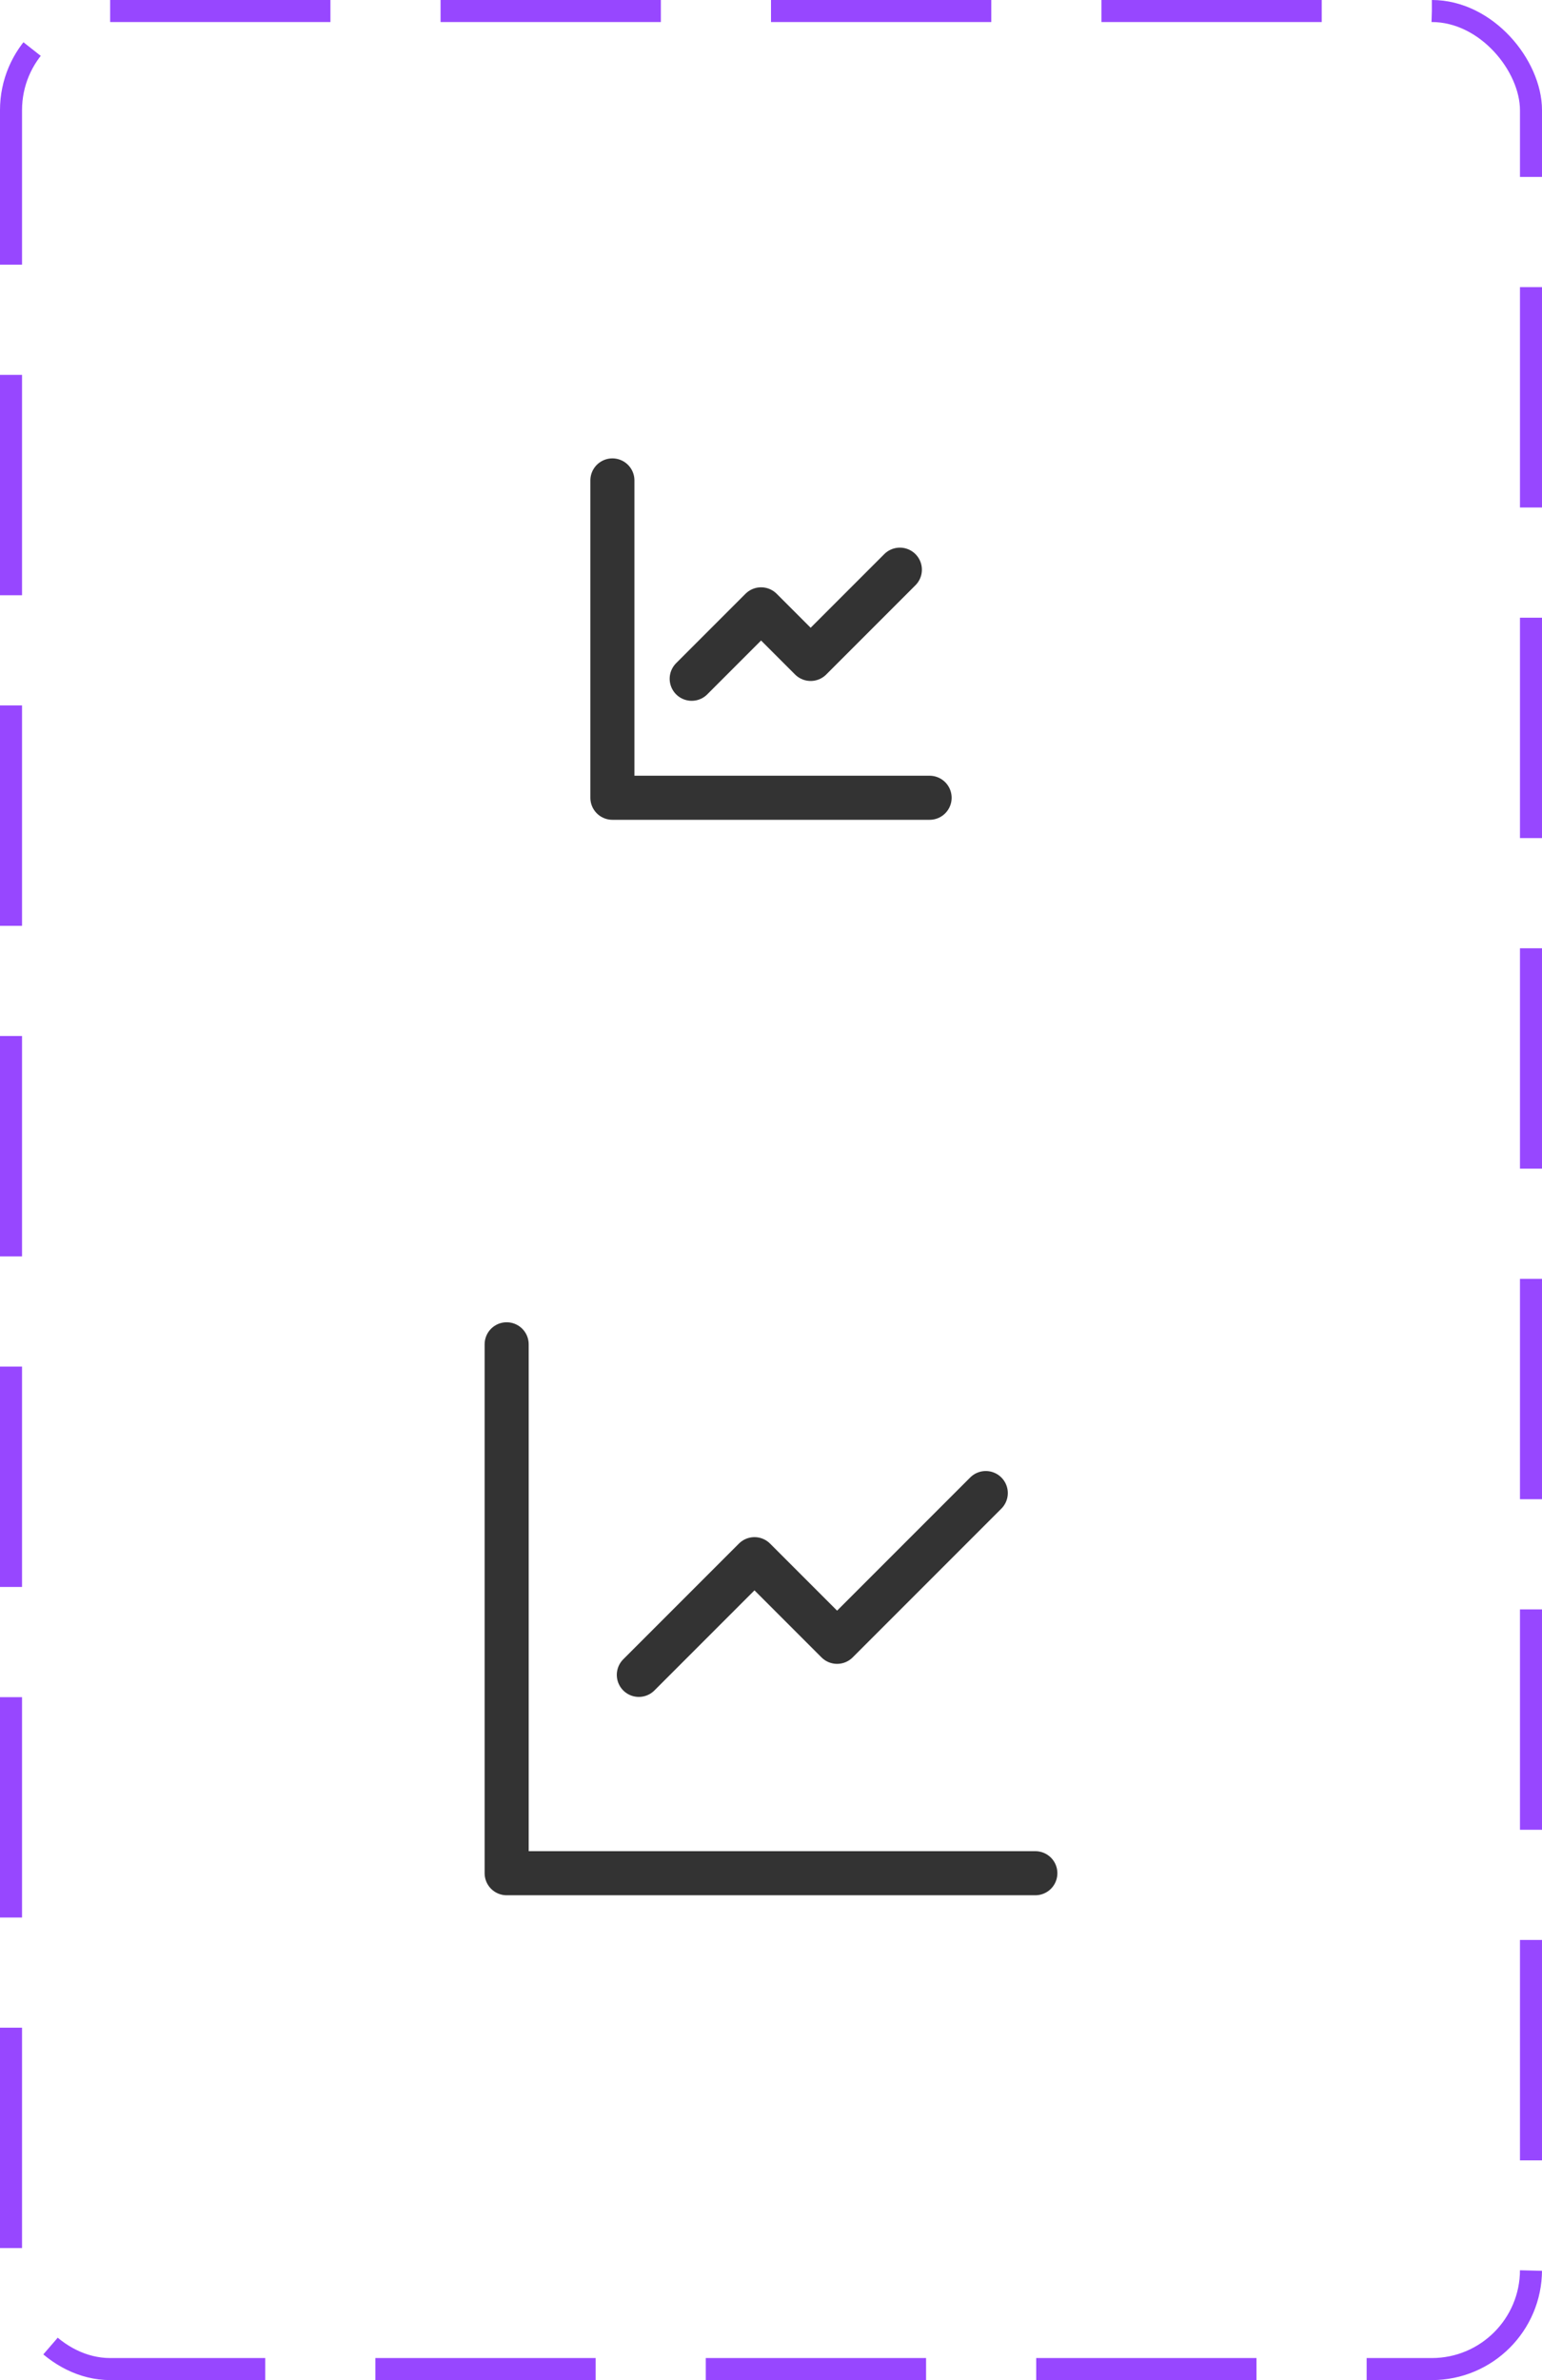 <svg xmlns="http://www.w3.org/2000/svg" fill="none" viewBox="0 0 70 108">
<rect width="69" height="107" x=".5" y=".5" stroke="#9747FF" stroke-dasharray="10 5" rx="4.5"/>
<path stroke="#333" stroke-linecap="round" stroke-linejoin="round" stroke-width="2" d="M27.8 21.8v14.4h14.4m-10.8-5.4 3.15-3.15 2.25 2.25 4.05-4.05M23 61v24h24m-18-9 5.25-5.25L38 74.5l6.75-6.75"/>
</svg>
